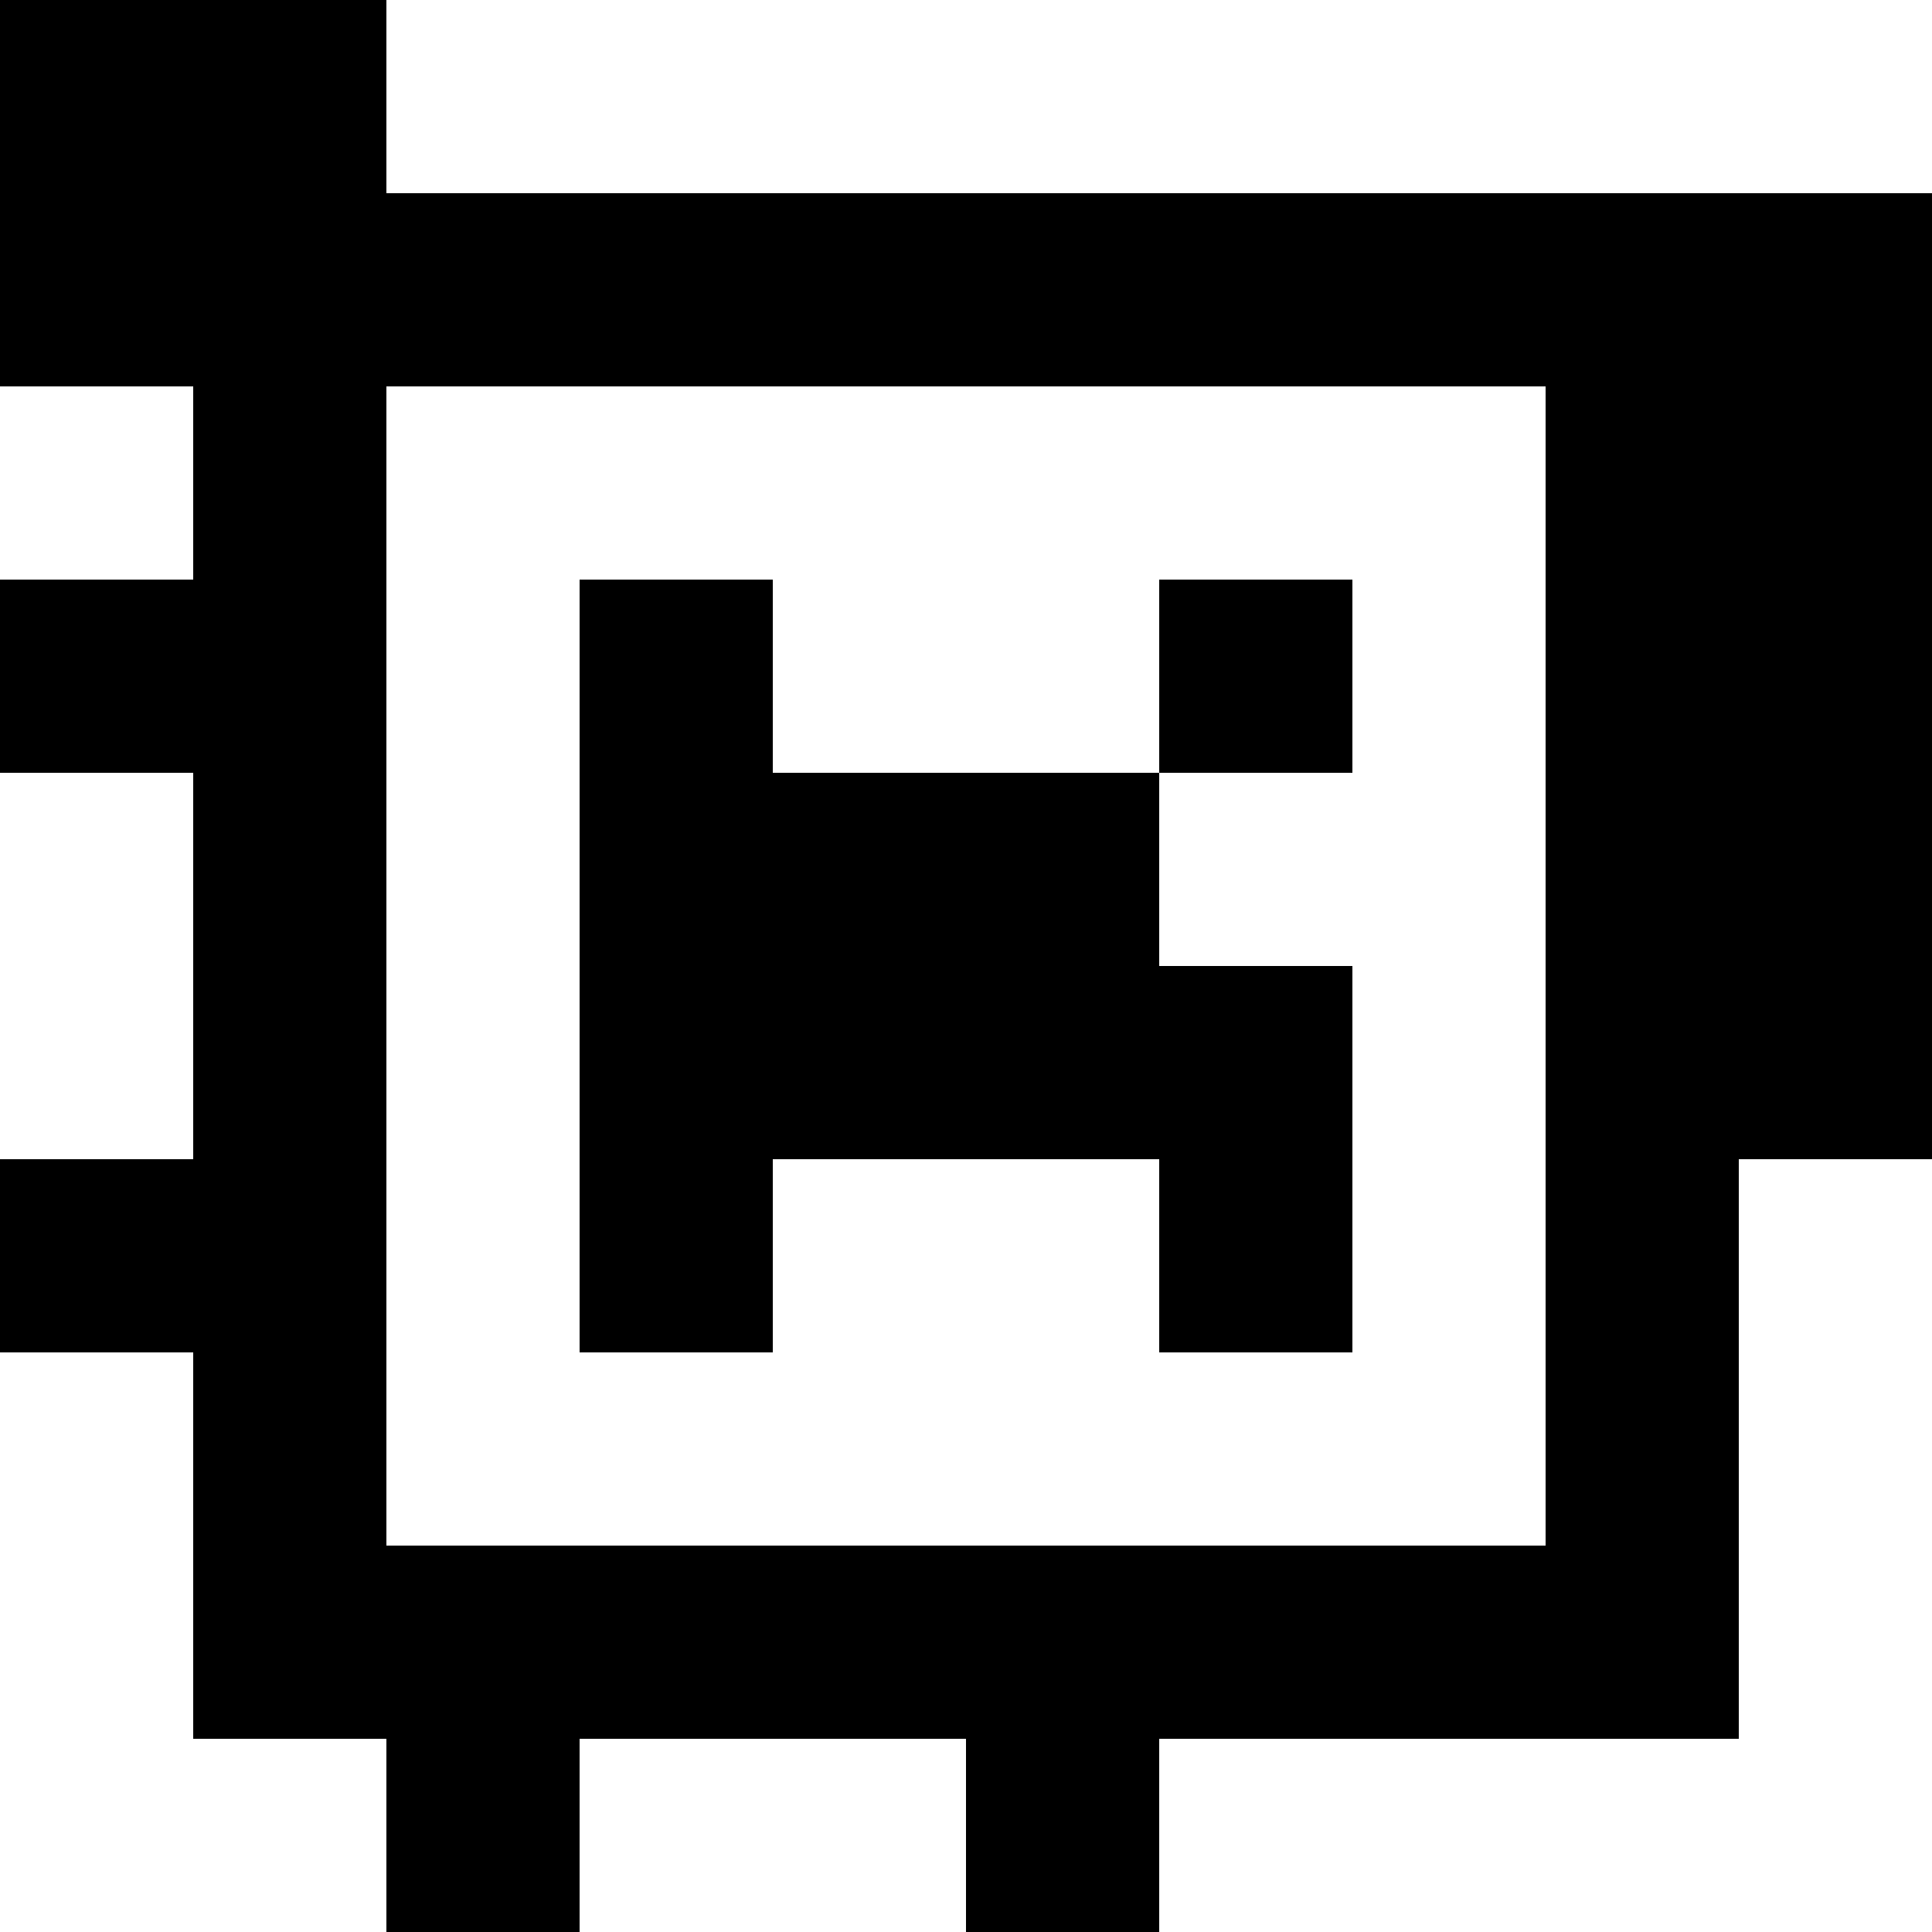 <?xml version="1.0" standalone="yes"?>
<svg xmlns="http://www.w3.org/2000/svg" width="100" height="100">
<rect width="100%" height="100%" fill="#808080" stroke="none"/>
<path style="fill:#000000; stroke:none;" d="M0 0L0 20L10 20L10 30L0 30L0 40L10 40L10 60L0 60L0 70L10 70L10 90L20 90L20 100L30 100L30 90L50 90L50 100L60 100L60 90L90 90L90 60L100 60L100 10L20 10L20 0L0 0z"/>
<path style="fill:#ffffff; stroke:none;" d="M20 0L20 10L100 10L100 0L20 0M0 20L0 30L10 30L10 20L0 20M20 20L20 80L80 80L80 20L20 20z"/>
<path style="fill:#000000; stroke:none;" d="M30 30L30 70L40 70L40 60L60 60L60 70L70 70L70 50L60 50L60 40L70 40L70 30L60 30L60 40L40 40L40 30L30 30z"/>
<path style="fill:#ffffff; stroke:none;" d="M0 40L0 60L10 60L10 40L0 40M90 60L90 90L60 90L60 100L100 100L100 60L90 60M0 70L0 100L20 100L20 90L10 90L10 70L0 70M30 90L30 100L50 100L50 90L30 90z"/>
</svg>
